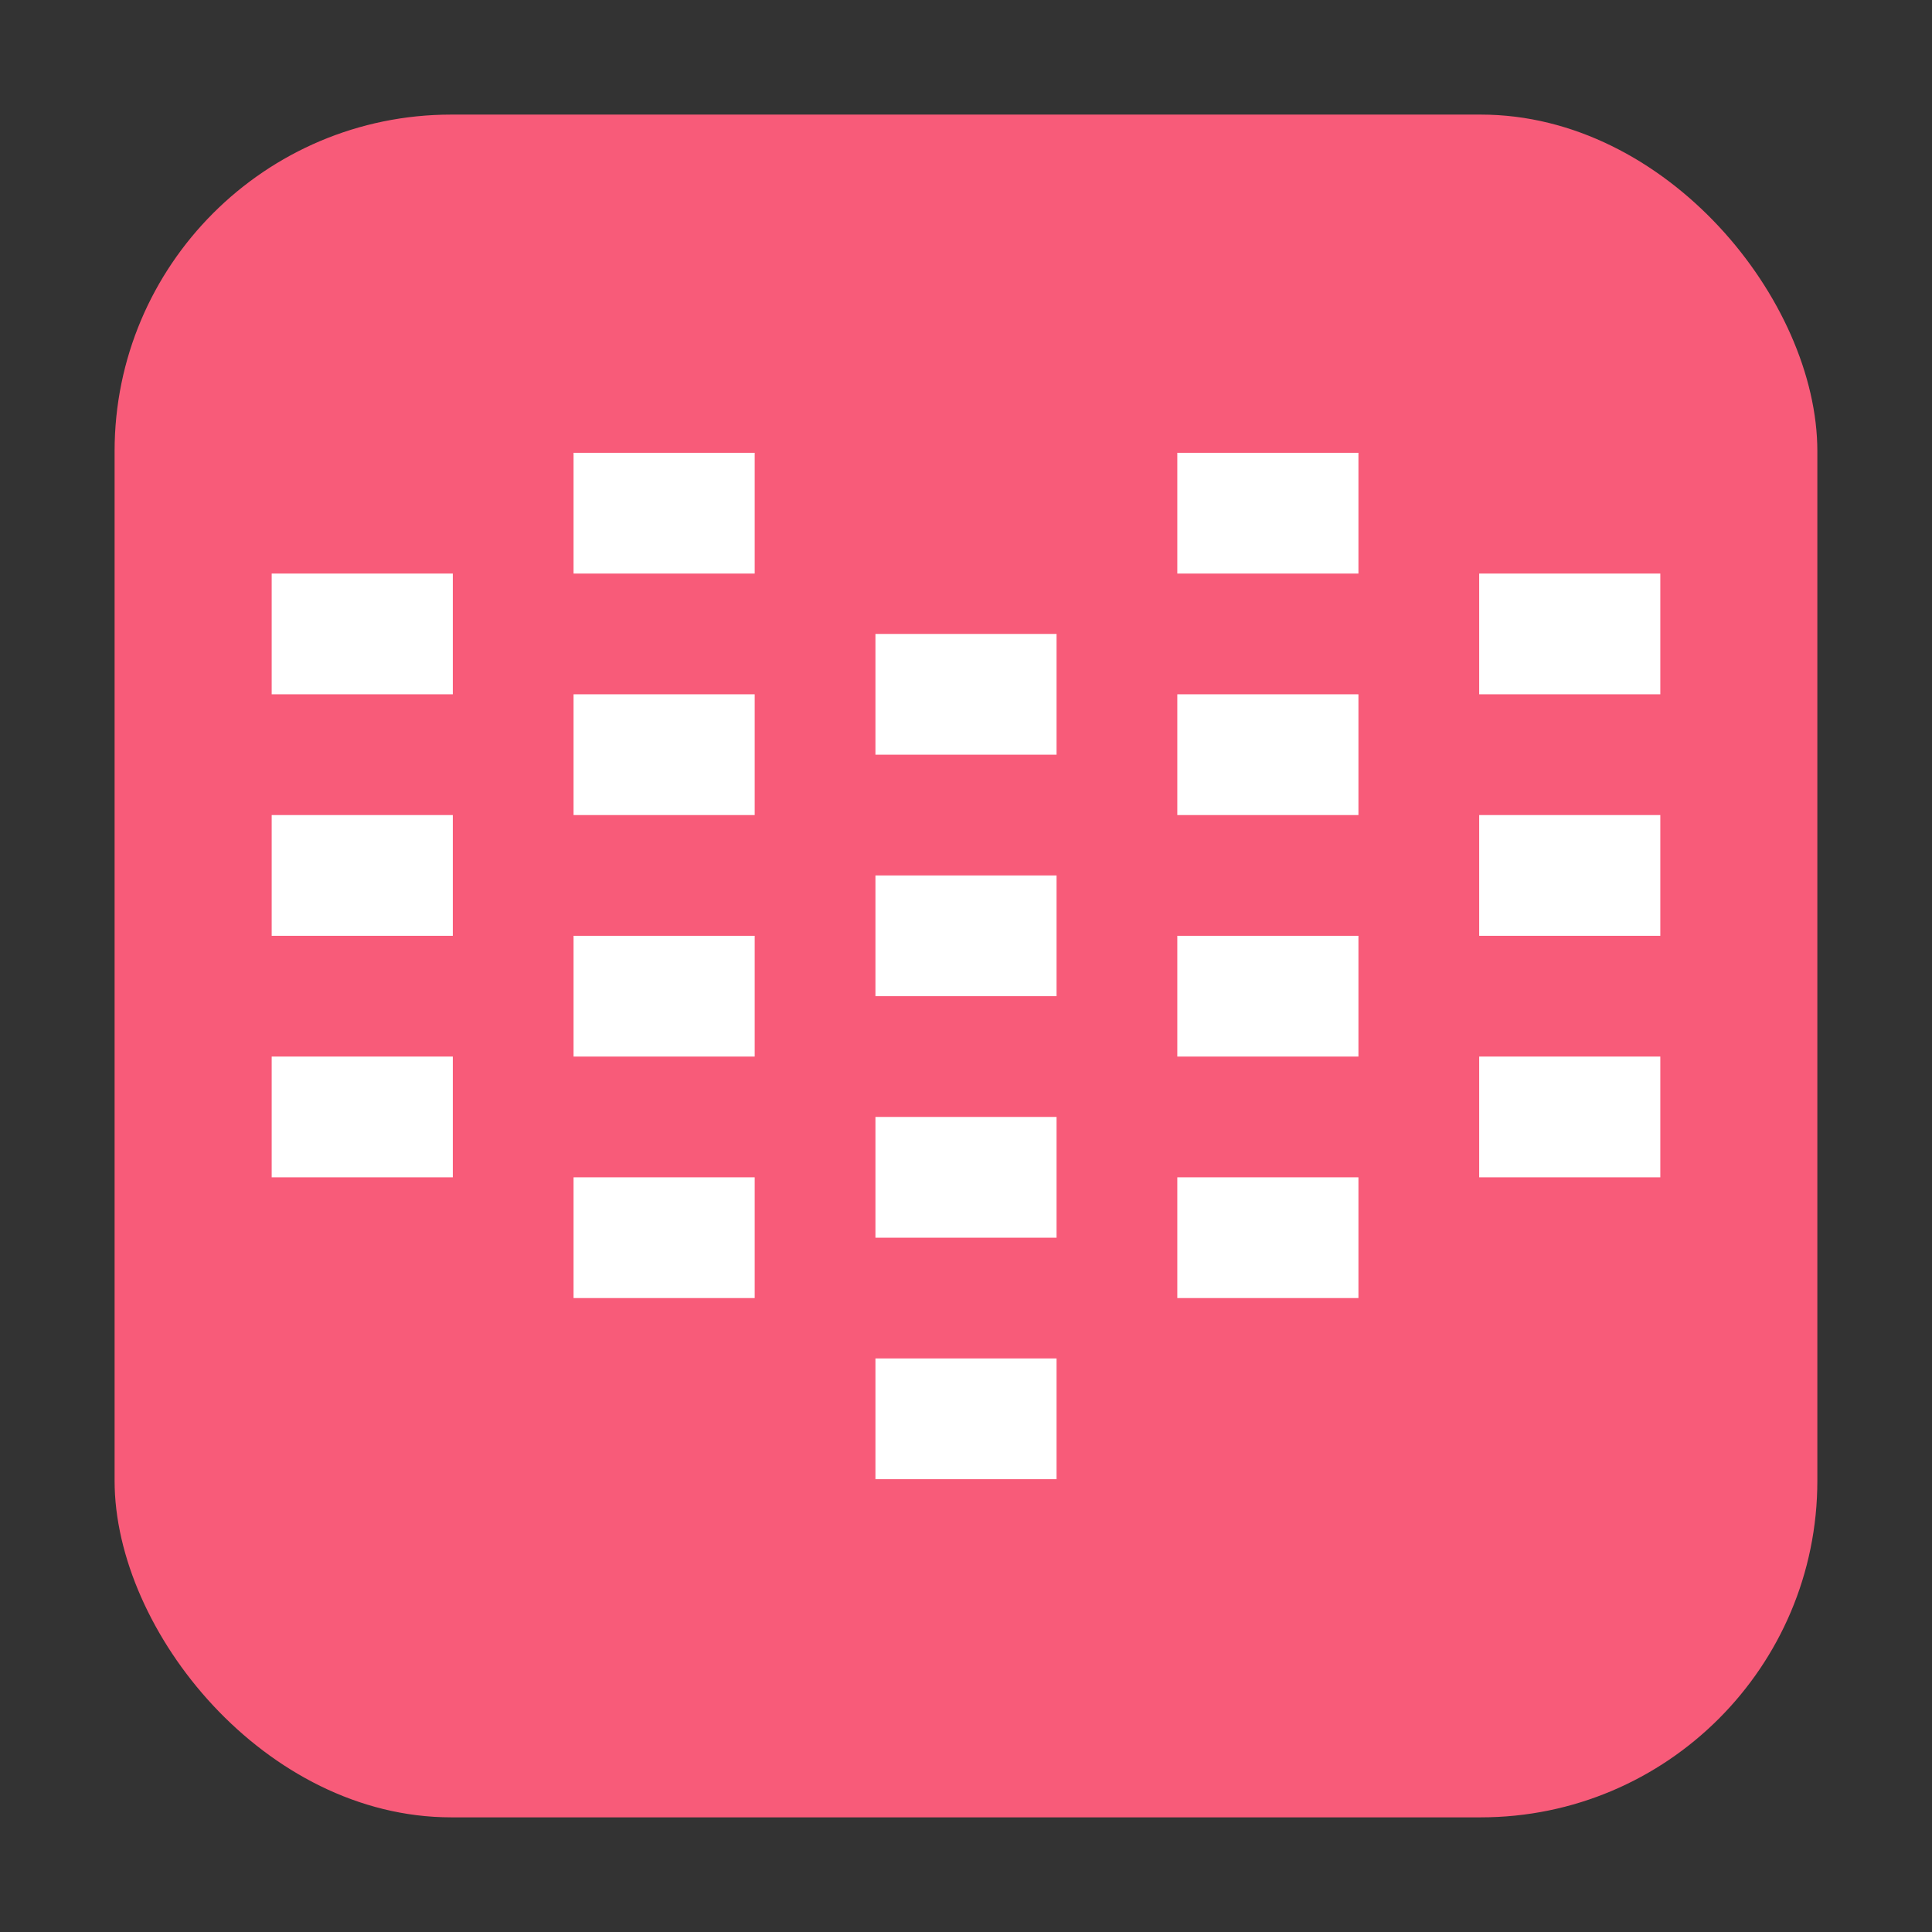 <?xml version="1.0" encoding="UTF-8" standalone="no"?>
<svg
   xmlns:dc="http://purl.org/dc/elements/1.1/"
   xmlns:cc="http://creativecommons.org/ns#"
   xmlns:rdf="http://www.w3.org/1999/02/22-rdf-syntax-ns#"
   xmlns:svg="http://www.w3.org/2000/svg"
   xmlns="http://www.w3.org/2000/svg"
   xmlns:sodipodi="http://sodipodi.sourceforge.net/DTD/sodipodi-0.dtd"
   xmlns:inkscape="http://www.inkscape.org/namespaces/inkscape"
   height="32"
   width="32"
   version="1"
   id="svg48"
   sodipodi:docname="babe.svg"
   inkscape:version="0.92.1 r">
  <rect width="100%" height="100%" fill="#333333" stroke="none"/>
  <defs
     id="defs52" />
  <sodipodi:namedview
     pagecolor="#ffffff"
     bordercolor="#666666"
     borderopacity="1"
     objecttolerance="10"
     gridtolerance="10"
     guidetolerance="10"
     inkscape:pageopacity="0"
     inkscape:pageshadow="2"
     inkscape:window-width="1680"
     inkscape:window-height="963"
     id="namedview50"
     showgrid="false"
     inkscape:zoom="7.375"
     inkscape:cx="-8.6779661"
     inkscape:cy="16"
     inkscape:window-x="0"
     inkscape:window-y="0"
     inkscape:window-maximized="1"
     inkscape:current-layer="svg48" />
  <rect
     style="opacity:1;fill:#f85b79;fill-opacity:1;fill-rule:evenodd;stroke:none;stroke-width:1.035;stroke-linecap:round;stroke-linejoin:bevel;stroke-miterlimit:4;stroke-dasharray:none;stroke-dashoffset:0;stroke-opacity:1"
     id="rect4497-3"
     width="28.203"
     height="28.203"
     x="1.898"
     y="1.898"
     ry="5.575" />
  <path
     style="fill:#ffffff"
     d="m 9.5,7.5 v 2 h 3 v -2 z m 10,0 v 2 h 3 v -2 z m -15,2 v 2 h 3 v -2 z m 20,0 v 2 h 3 v -2 z m -10,1 v 2 h 3 v -2 z m -5,1 v 2 h 3 v -2 z m 10,0 v 2 h 3 v -2 z m -15,2 v 2 h 3 v -2 z m 20,0 v 2 h 3 v -2 z m -10,1 v 2 h 3 v -2 z m -5,1 v 2 h 3 v -2 z m 10,0 v 2 h 3 v -2 z m -15,2 v 2 h 3 v -2 z m 20,0 v 2 h 3 v -2 z m -10,1 v 2 h 3 v -2 z m -5,1 v 2 h 3 v -2 z m 10,0 v 2 h 3 v -2 z m -5,3 v 2 h 3 v -2 z"
     id="path44"
     inkscape:connector-curvature="0" />
</svg>
